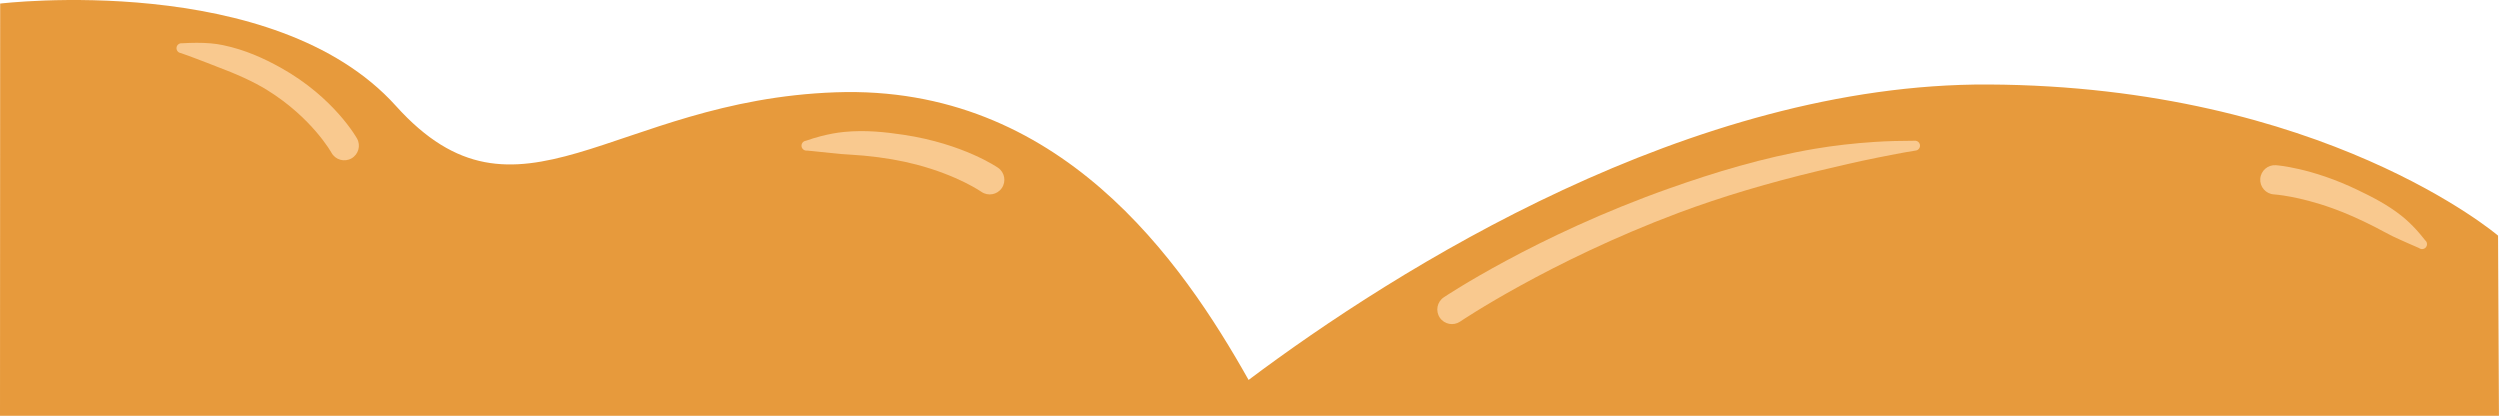 <?xml version="1.0" encoding="UTF-8" standalone="no"?><!DOCTYPE svg PUBLIC "-//W3C//DTD SVG 1.1//EN" "http://www.w3.org/Graphics/SVG/1.1/DTD/svg11.dtd"><svg width="100%" height="100%" viewBox="0 0 1923 320" version="1.1" xmlns="http://www.w3.org/2000/svg" xmlns:xlink="http://www.w3.org/1999/xlink" xml:space="preserve" xmlns:serif="http://www.serif.com/" style="fill-rule:evenodd;clip-rule:evenodd;stroke-linejoin:round;stroke-miterlimit:2;"><path d="M0.122,2.749c0,0 210.598,-25.486 304.442,78.75c93.844,104.235 165.922,-4.436 338.25,-10.5c172.328,-6.065 266.157,129.794 317.596,221.25c114.005,-85.489 340.907,-228.348 568.904,-227.25c257.7,1.24 392.192,116.25 392.192,116.25l0.686,138.59l-1922.19,0l0.122,-317.09Z" style="fill:url(#_Linear1);"/><path d="M1123.11,247.377c0,0 68.305,-46.252 168.033,-83.653c33.064,-12.4 69.693,-23.227 108.191,-32.424c14.527,-3.471 29.199,-6.939 44.204,-9.924c9.888,-1.966 19.753,-3.942 29.835,-5.538c2.09,-0.168 3.652,-2.001 3.484,-4.092c-0.168,-2.09 -2.001,-3.652 -4.092,-3.484c-10.377,0.031 -20.609,0.234 -30.837,0.911c-15.613,1.033 -30.974,2.724 -46.034,5.286c-39.969,6.797 -77.531,18.312 -111.634,30.367c-103.216,36.485 -173.732,83.897 -173.732,83.897c-5.147,3.472 -6.508,10.47 -3.036,15.618c3.472,5.147 10.47,6.508 15.618,3.036l0,0Z" style="fill:#f9c98f;"/><path d="M767.717,129.05c5.105,3.534 6.381,10.548 2.847,15.653c-3.534,5.105 -10.548,6.381 -15.653,2.847c0,0 -17.983,-12.56 -49.977,-20.956c-11.726,-3.077 -25.275,-5.487 -40.497,-6.886c-5.691,-0.523 -11.59,-0.774 -17.725,-1.266c-5.066,-0.407 -10.077,-1.075 -15.439,-1.567c-3.507,-0.321 -6.848,-0.774 -10.489,-1.054c-2.081,0.259 -3.982,-1.22 -4.241,-3.301c-0.259,-2.081 1.22,-3.982 3.301,-4.241c3.994,-1.336 7.685,-2.56 11.605,-3.553c6.132,-1.554 12.004,-2.683 17.905,-3.255c16.649,-1.613 31.922,0.156 45.441,2.166c46.354,6.891 72.917,25.409 72.922,25.413Zm0,0c0,0 0,0 0,0l0,0Z" style="fill:#f9c98f;"/><path d="M274.65,106.59c3.014,5.429 1.053,12.283 -4.376,15.296c-5.429,3.014 -12.283,1.052 -15.296,-4.376c0,0 -14.78,-26.725 -49.432,-48.208c-10.949,-6.787 -23.987,-12.5 -38.78,-18.06c-5.336,-2.005 -10.623,-4.242 -16.39,-6.315c-3.746,-1.348 -7.307,-2.813 -11.275,-4.105c-2.082,-0.256 -3.564,-2.153 -3.309,-4.235c0.256,-2.082 2.153,-3.565 4.235,-3.309c7.77,-0.426 14.899,-0.541 22.037,0.059c3.231,0.271 6.33,0.735 9.392,1.368c17.188,3.559 31.764,10.308 44.273,17.253c41.477,23.029 58.918,54.626 58.921,54.632Zm0,0c0,0 0,0 0,0l0,0Z" style="fill:#f9c98f;"/><path d="M1749.07,149.526c0,0 18.482,1.091 45.353,10.777c9.815,3.538 20.648,8.285 32.289,14.236c4.38,2.238 8.782,4.745 13.502,7.087c3.945,1.958 7.94,3.597 12.161,5.522c2.79,1.273 5.462,2.312 8.337,3.64c1.649,1.296 4.04,1.009 5.336,-0.64c1.296,-1.649 1.009,-4.04 -0.64,-5.336c-2.276,-2.851 -4.326,-5.442 -6.716,-8.026c-3.69,-3.988 -7.355,-7.539 -11.37,-10.722c-11.146,-8.839 -22.937,-14.698 -33.505,-19.802c-36.192,-17.478 -63.267,-19.188 -63.267,-19.188c-6.196,-0.408 -11.557,4.291 -11.966,10.486c-0.408,6.196 4.291,11.557 10.486,11.966l0,0Z" style="fill:#f9c98f;"/><defs><linearGradient id="_Linear1" x1="0" y1="0" x2="1" y2="0" gradientUnits="userSpaceOnUse" gradientTransform="matrix(4.71067e-14,-769.311,769.311,4.71067e-14,960.41,1768.05)"><stop offset="0" style="stop-color:#e66b3d;stop-opacity:1"/><stop offset="1" style="stop-color:#e79a3c;stop-opacity:1"/></linearGradient></defs></svg>
